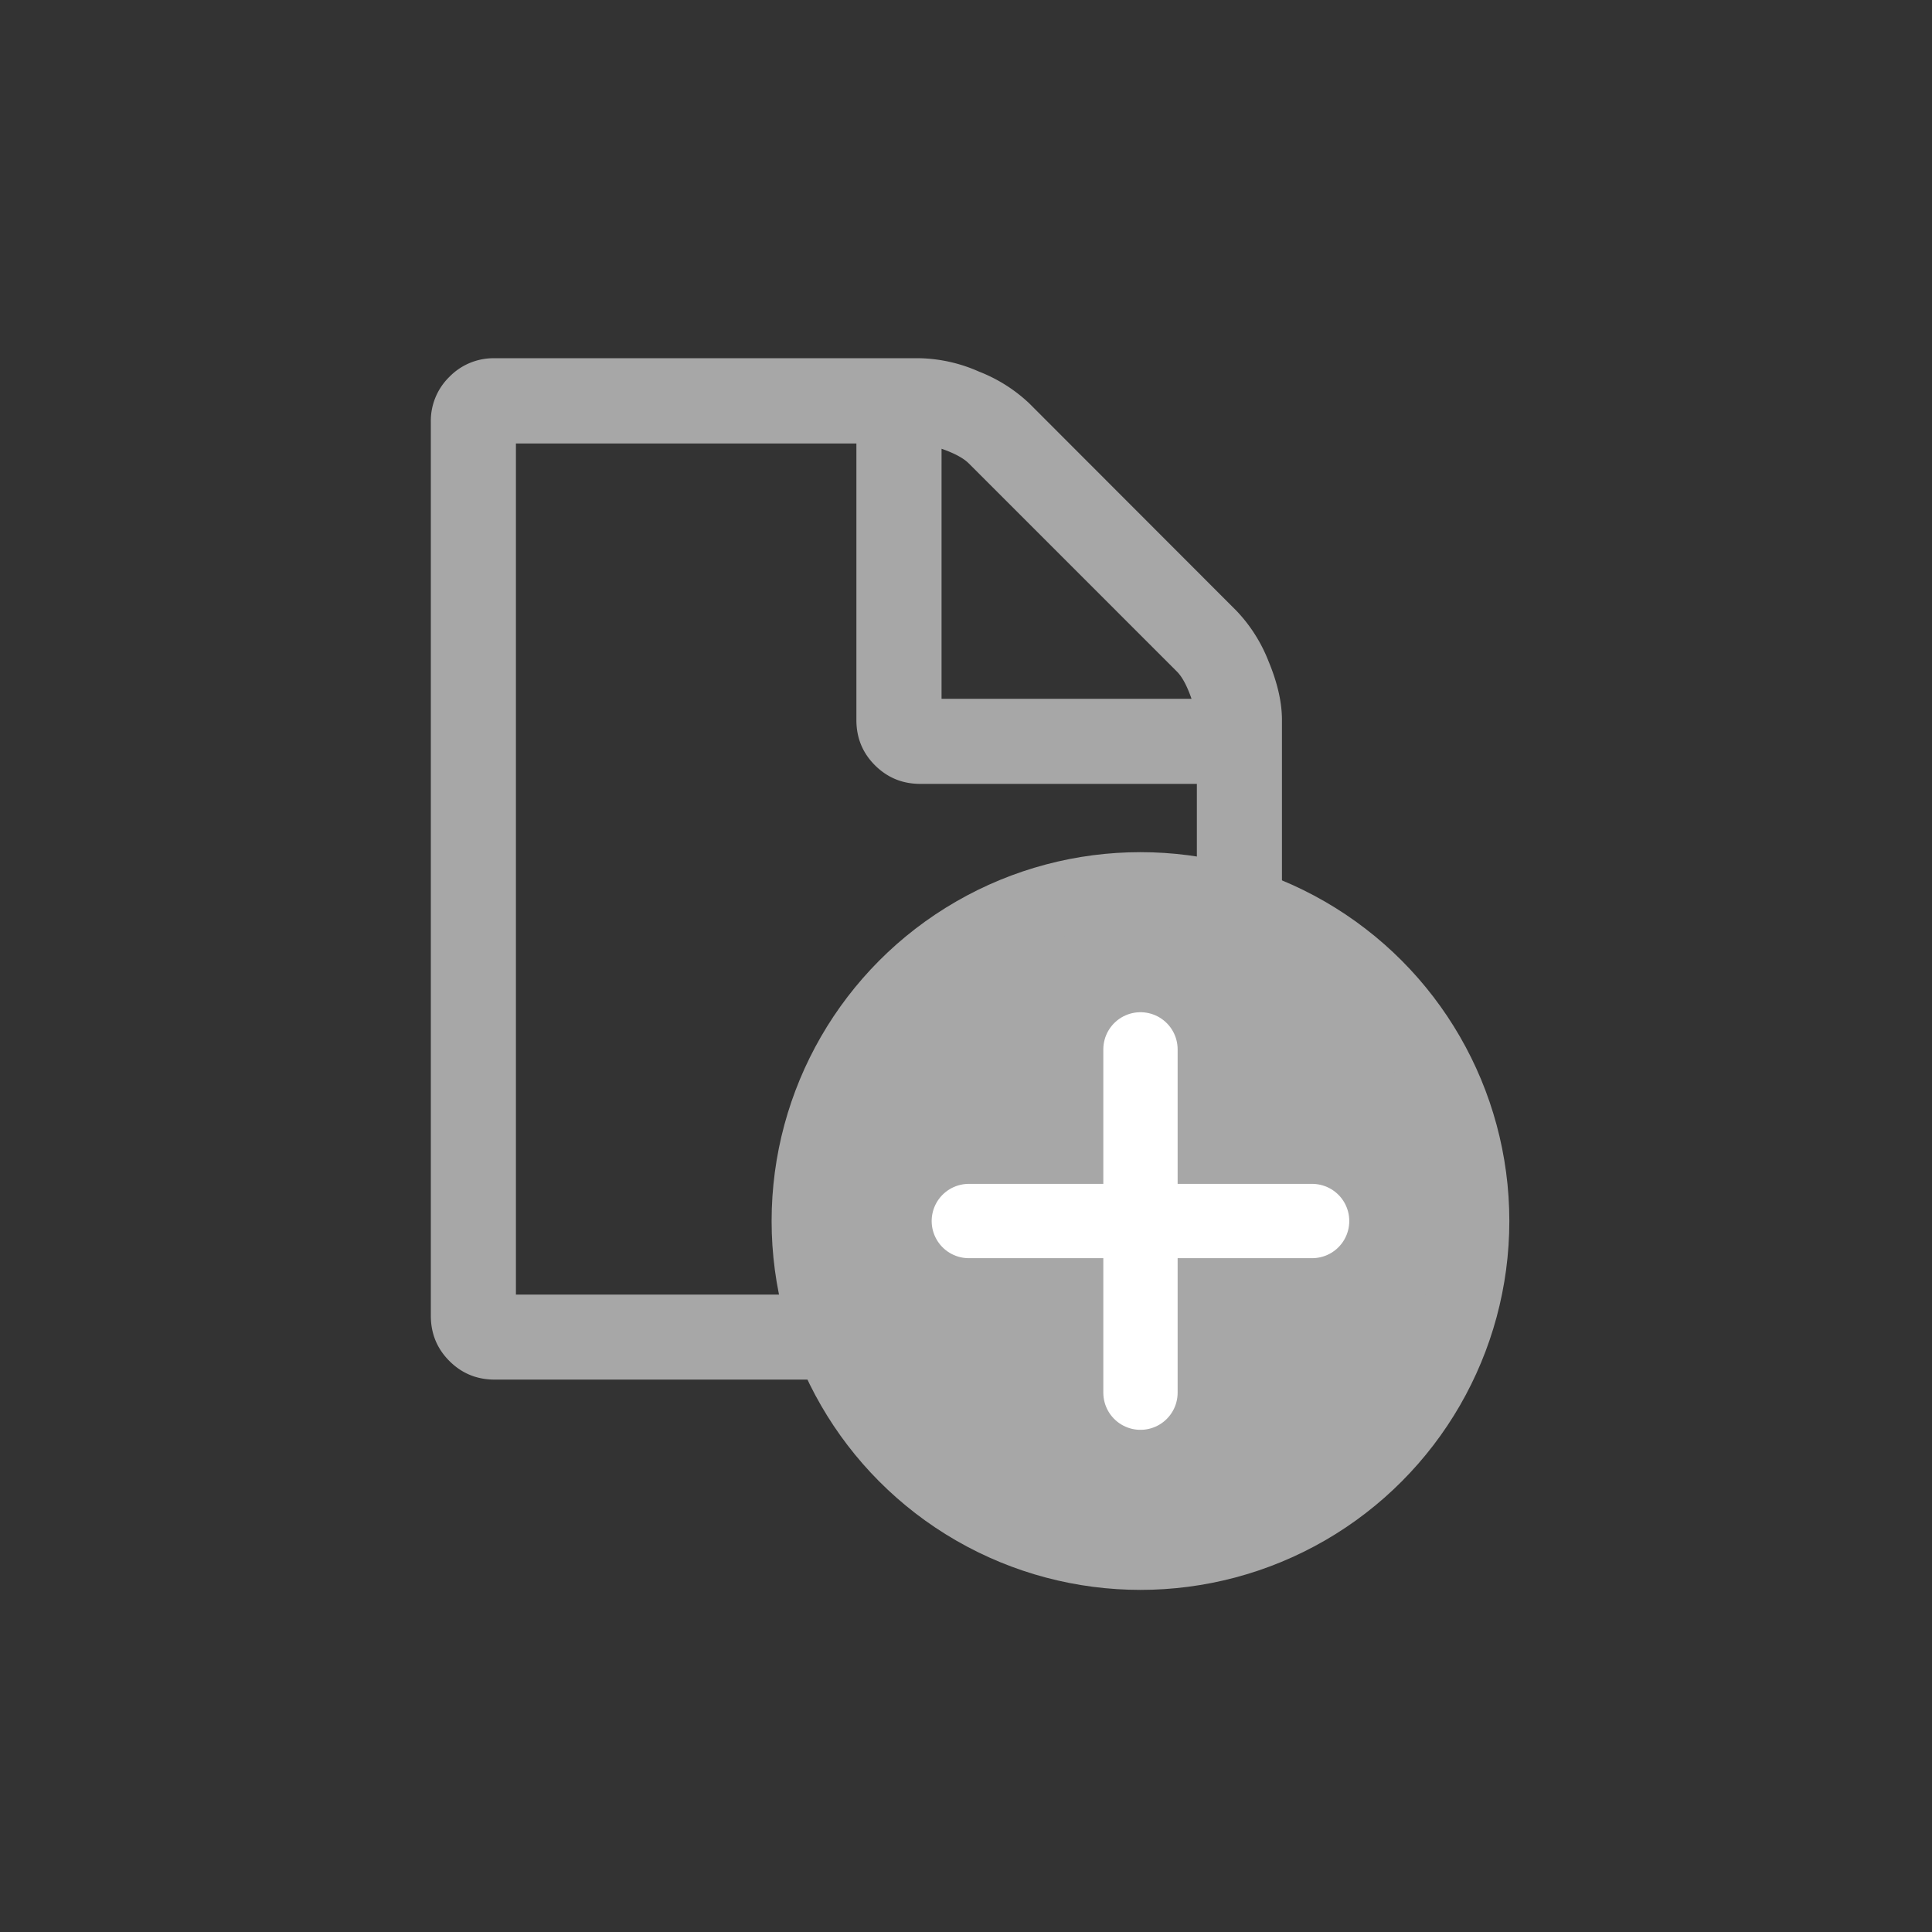 <svg width="26" height="26" viewBox="0 0 26 26" xmlns="http://www.w3.org/2000/svg">
    <rect x="0" y="0" width="26" height="26" fill="#333333" stroke="none"/>
    <g fill="none" fill-rule="evenodd">
        <path d="M17.073 8.903a2.08 2.08 0 0 0-.43-.68L13.853 5.43a2.085 2.085 0 0 0-.68-.43 2.066 2.066 0 0 0-.788-.179H6.657a.828.828 0 0 0-.609.25.828.828 0 0 0-.25.61v12.026c0 .239.083.442.25.609.167.167.37.25.609.25h9.736a.828.828 0 0 0 .608-.25.828.828 0 0 0 .251-.609V9.69c0-.238-.06-.5-.179-.787zm-4.402-2.864c.172.06.295.126.366.197l2.801 2.801c.072.072.137.194.197.367h-3.364V6.039zm3.436 11.383H6.943V5.968h4.582V9.69c0 .24.083.442.25.609.168.167.37.25.61.25h3.722v6.873z" fill="#a7a7a7"/>
        <g transform="translate(10.884 11.968)">
            <circle stroke="#A7A7A7" fill="#A7A7A7" cx="4.464" cy="4.464" r="4.464"/>
            <path stroke="#FFF" stroke-linecap="round" stroke-linejoin="round" d="M4.464 2.154v4.62"/>
            <path stroke="#FFF" stroke-linecap="round" d="M6.774 4.464h-4.62"/>
        </g>
    </g>
</svg>
